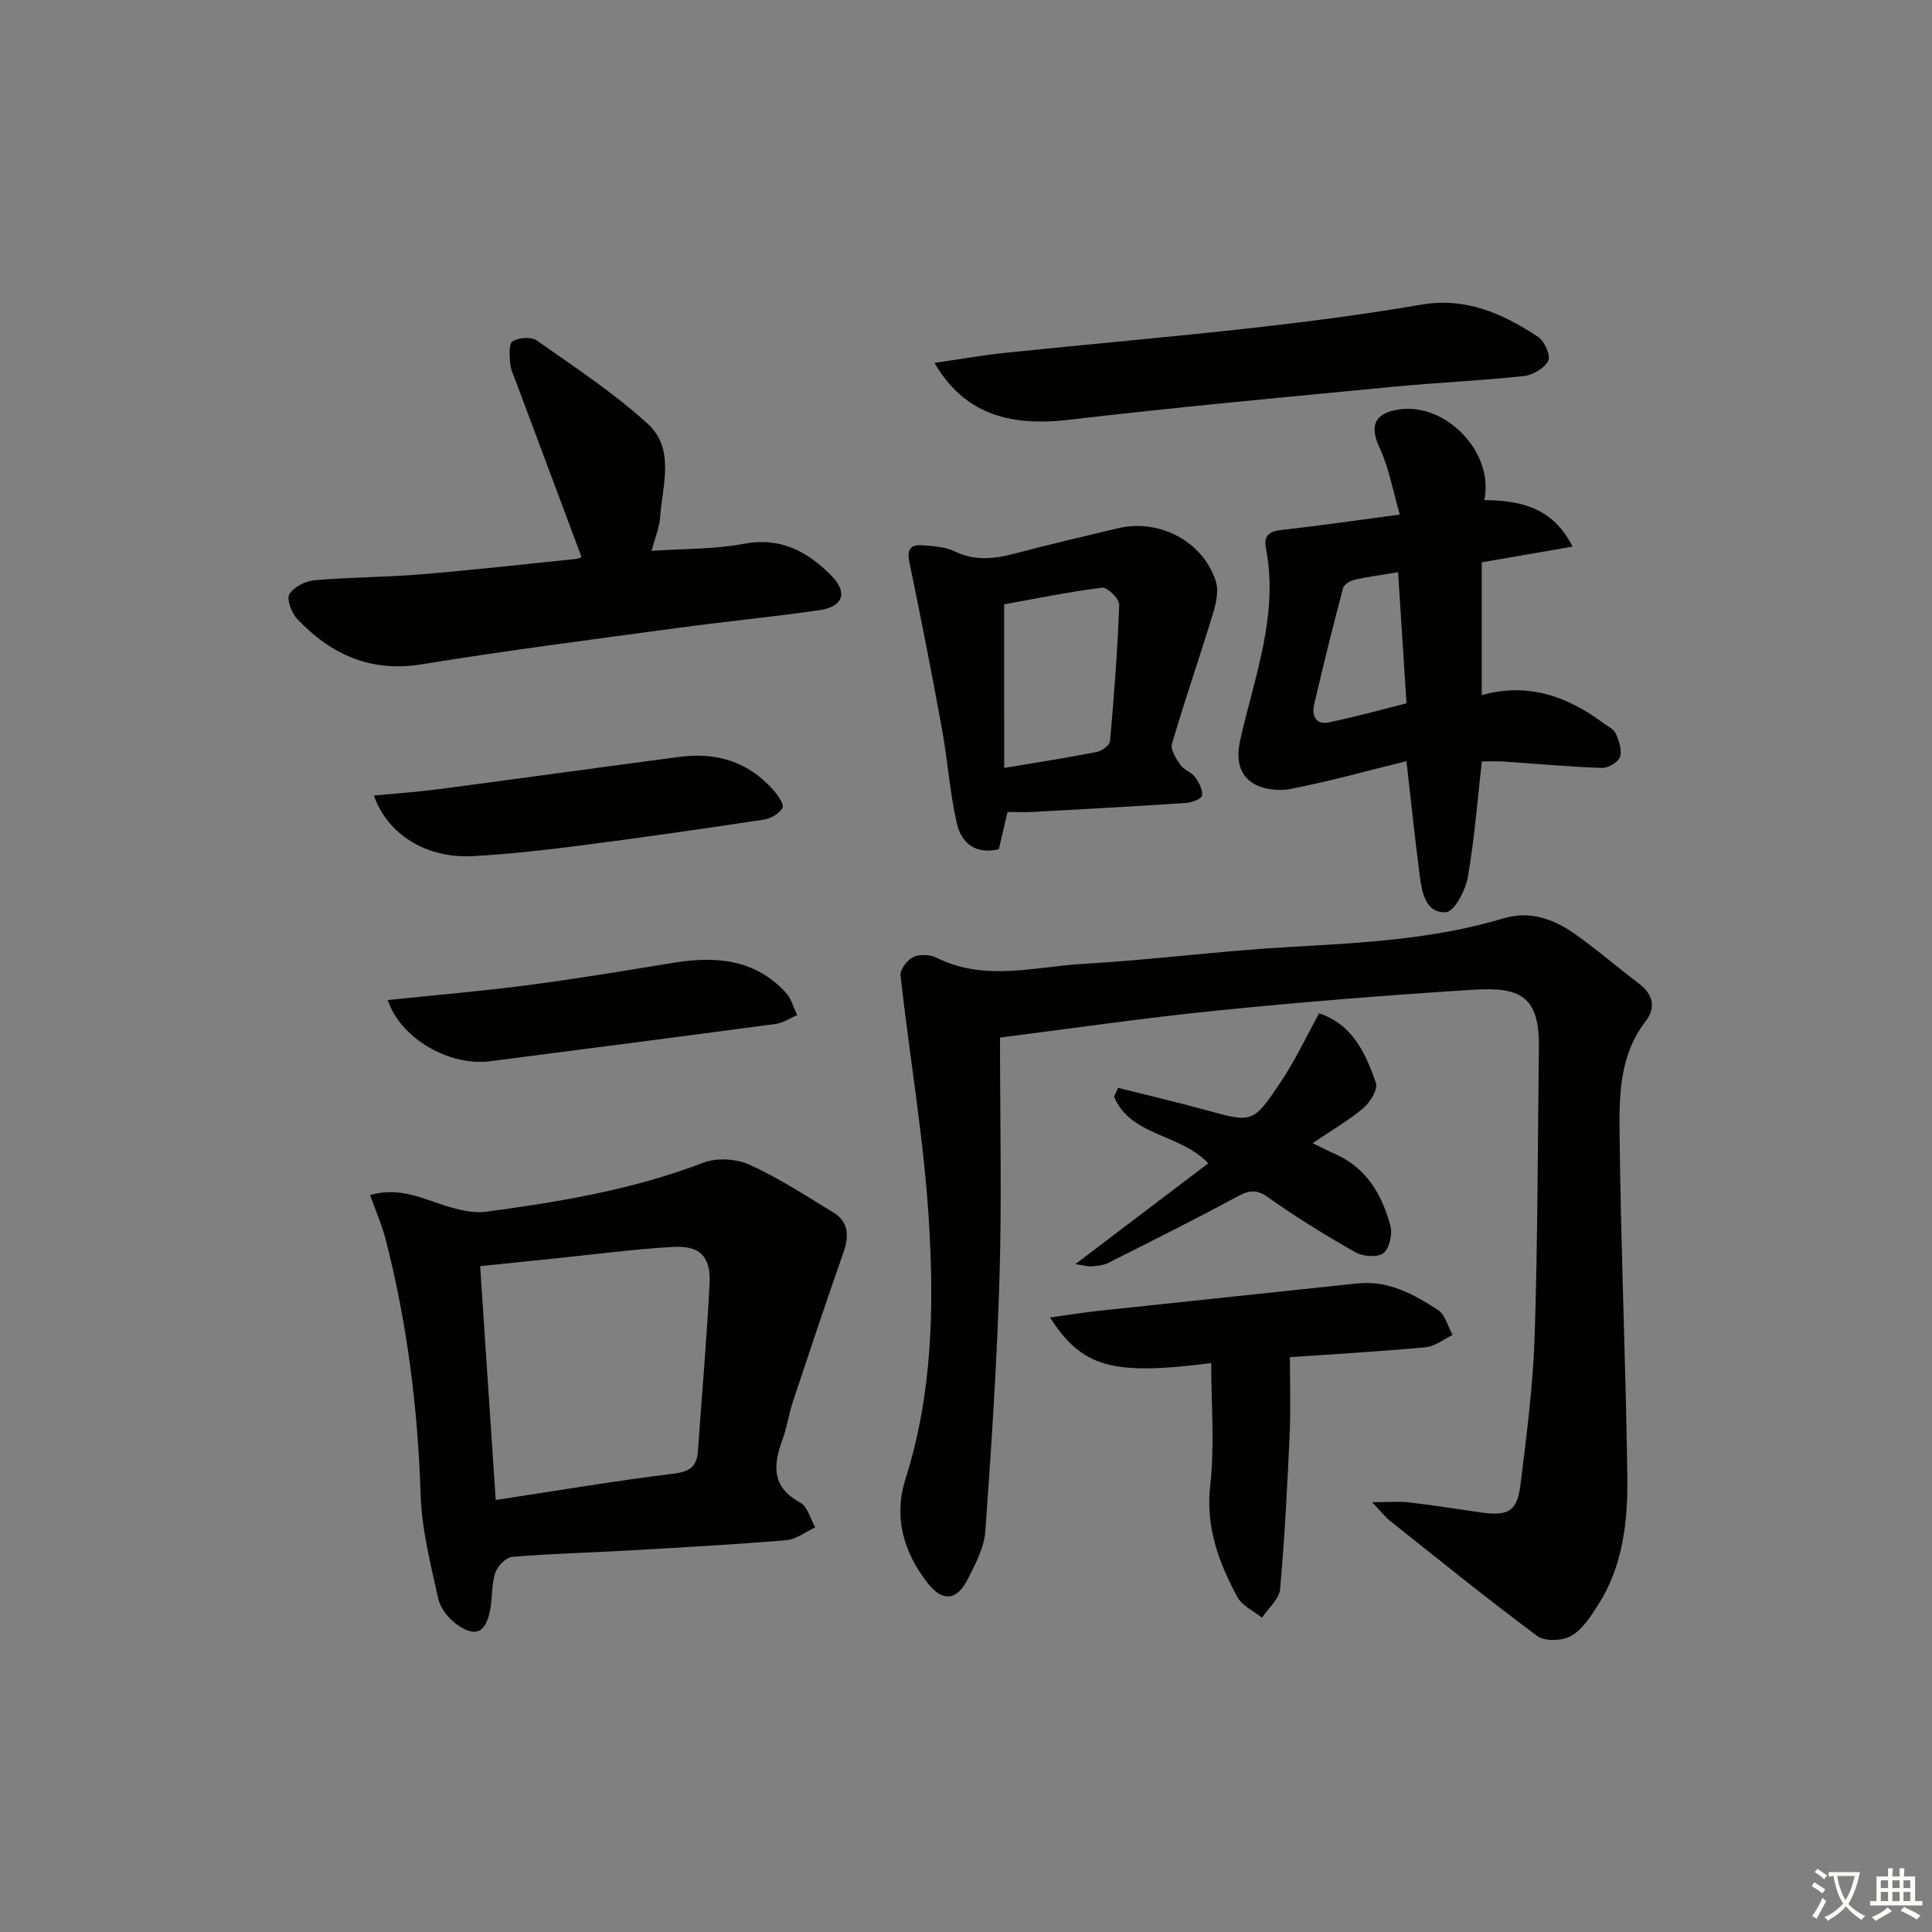 <svg enable-background="new 0 0 400 400" viewBox="0 0 400 400" xmlns="http://www.w3.org/2000/svg"><rect x="0" y="0" width="400" height="400" fill="#808080" stroke="none"/><path d="m377.9 391.2c-.2.3-.4.5-.6.8-.7-.6-1.4-1-2.2-1.5.2-.3.4-.5.5-.8.6.4 1.4.8 2.3 1.5zm-1.8 6.1c-.2-.2-.5-.4-.9-.6.4-.6.8-1.2 1.2-1.9s.7-1.3.9-1.9c.3.3.5.5.8.7-.7 1.3-1.4 2.6-2 3.7zm2.2-9c-.3.3-.5.5-.6.8-.6-.6-1.3-1.1-2-1.5.3-.3.5-.5.6-.7.6.5 1.3.9 2 1.4zm.3.2v-.9h2 4.5c-.3 1.3-.6 2.5-1 3.6s-.9 2.1-1.4 3c.4.5 1 1 1.6 1.4s1.2.8 1.9 1.1c-.3.2-.5.4-.8.8-.4-.3-1-.7-1.6-1.2s-1.2-1.1-1.6-1.6c-.5.6-1.1 1.1-1.7 1.6s-1.4.9-2.1 1.4c-.1-.3-.3-.5-.7-.8.6-.2 1.2-.5 1.9-1s1.4-1.1 2-1.8c-.5-.8-.9-1.6-1.2-2.5s-.6-2-.8-3.2c-.4.1-.7.1-1 .1zm2.5 2.7c.3 1 .7 1.7 1 2.2.3-.5.6-1.1 1-2s.6-1.9.9-3h-3.2-.4c.1.9.3 1.8.7 2.8z" fill="#fbfcfa"/><path d="m396.5 388.5v1.5 3.6h1.5v.9c-.4 0-1 0-1.7 0h-7.9c-.5 0-.9 0-1.2 0v-.9h1.3v-3.5c0-.7 0-1.2 0-1.6h2.4c0-.8 0-1.4 0-1.7h1c0 .3-.1.8-.1 1.7h1.5c0-.8 0-1.4 0-1.7h1c0 .3-.1.9-.1 1.7zm-8.2 9.2c-.2-.3-.5-.5-.8-.8.8-.3 1.4-.6 1.9-.9s1-.7 1.4-1.1c.3.3.6.5.9.8-1.6 1-2.8 1.6-3.4 2zm2.6-6.8v-1.6h-1.5v1.6zm0 2.7v-1.9h-1.5v1.9zm2.4-2.7v-1.6h-1.5v1.6zm0 2.7v-1.9h-1.5v1.9zm.2 2 .7-.8c.4.2.9.5 1.6.8s1.3.7 1.8 1c-.3.3-.5.6-.8.8-.4-.3-1.5-1-3.3-1.8zm2-4.7v-1.6h-1.4v1.6zm0 2.7v-1.9h-1.4v1.9z" fill="#fbfcfa"/><g fill="#010100"><path d="m207.04 214.82c0 17.28.38 33.41-.1 49.53-.52 17.59-1.68 35.17-2.94 52.72-.24 3.32-2.02 6.65-3.56 9.74-2.29 4.6-5.26 4.92-8.37.96-5.02-6.39-7.1-13.72-4.6-21.57 5.61-17.62 5.95-35.77 4.82-53.83-1.05-16.84-3.98-33.57-5.84-50.37-.14-1.22 1.35-3.23 2.59-3.83 1.32-.64 3.5-.56 4.85.11 9.98 5 20.3 1.86 30.42 1.28 14.25-.83 28.44-2.7 42.7-3.5 14.95-.85 29.85-1.58 44.32-5.94 5.35-1.61 10.29.12 14.63 3.18 4.62 3.25 8.91 6.96 13.41 10.38 2.94 2.24 3.49 4.98 1.32 7.79-5.41 6.99-5.46 15.31-5.37 23.33.25 23.61 1.28 47.22 1.6 70.84.13 9.31-.88 18.65-6.15 26.8-1.51 2.34-3.2 4.99-5.5 6.27-1.83 1.02-5.43 1.17-6.99.01-10.38-7.71-20.44-15.86-30.57-23.91-.99-.79-1.78-1.85-3.62-3.79 3.32 0 5.52-.21 7.68.04 4.94.57 9.86 1.37 14.78 2.07 5.69.8 7.55-.17 8.24-5.68 1.27-10.21 2.6-20.46 2.94-30.72.65-19.96.64-39.94.88-59.92.13-10.68-3.96-12.51-13.69-11.89-17.58 1.11-35.15 2.51-52.68 4.28-15.19 1.51-30.28 3.73-45.2 5.62z"/><path d="m76.63 247.43c6.45-1.91 11.53 1.13 16.88 2.59 2.28.62 4.79 1.17 7.08.86 15.3-2.04 30.49-4.58 45.04-10.16 2.77-1.06 6.82-.82 9.55.42 6.02 2.73 11.63 6.41 17.31 9.86 3.25 1.98 3.33 4.88 2.14 8.29-3.6 10.26-7.04 20.58-10.47 30.9-.83 2.51-1.18 5.18-2.09 7.66-1.96 5.33-2.48 9.96 3.61 13.25 1.52.82 2.1 3.37 3.11 5.12-1.99.92-3.93 2.49-5.99 2.66-10.93.91-21.89 1.51-32.85 2.14-7.97.45-15.96.64-23.91 1.31-1.31.11-3.07 1.96-3.52 3.36-.79 2.47-.55 5.26-1.08 7.84-.92 4.5-3 5.5-6.75 2.88-1.76-1.23-3.5-3.39-3.95-5.42-1.58-7.1-3.42-14.29-3.65-21.5-.58-17.85-2.76-35.42-7.2-52.7-.79-3.12-2.11-6.12-3.26-9.36zm26 63.13c12.38-1.88 24.61-3.95 36.91-5.47 3.34-.41 4.73-1.52 4.95-4.63.82-11.6 1.85-23.19 2.42-34.81.27-5.51-2.03-7.8-7.53-7.49-8.28.47-16.52 1.58-24.78 2.42-5.03.51-10.05 1.03-15.19 1.56 1.1 16.51 2.14 32.22 3.22 48.42z"/><path d="m291.19 157.59c-8.11 1.99-16.05 4.21-24.11 5.77-2.55.49-6.01.02-8.02-1.43-2.64-1.91-3.12-5.04-2.25-8.89 2.94-13 7.97-25.8 5.28-39.58-.5-2.57.73-3.46 3.25-3.74 7.72-.86 15.41-1.98 24.47-3.18-1.46-5.03-2.26-9.73-4.2-13.89-2.06-4.41-1.13-7.07 3.93-7.86 9.7-1.52 19.86 8.77 17.77 18.75 7.28.09 14.12 1.36 18.27 9.63-6.42 1.11-12.33 2.13-18.8 3.25v27.5c9.39-2.65 17.6.15 25.11 5.74.93.69 2.21 1.27 2.63 2.21.67 1.49 1.34 3.45.88 4.83-.37 1.1-2.45 2.33-3.74 2.29-6.79-.23-13.56-.87-20.35-1.32-1.6-.11-3.2-.02-4.51-.02-.95 8.33-1.54 16.25-2.92 24.04-.48 2.7-2.82 7.08-4.5 7.18-4.23.23-4.98-4.13-5.44-7.6-.98-7.53-1.76-15.08-2.75-23.68zm.01-11.98c-.6-9.28-1.16-18.04-1.74-27.14-3.16.52-6.11.9-8.99 1.55-.91.21-2.21.98-2.41 1.74-2.11 7.99-4.1 16.02-5.97 24.07-.51 2.21.21 4.32 3.03 3.73 5.32-1.09 10.56-2.56 16.08-3.95z"/><path d="m134.9 114.05c6.79-.47 13.02-.31 19-1.45 7.68-1.47 13.28 1.56 18.25 6.61 3.41 3.47 2.44 6.4-2.49 7.12-9.84 1.42-19.75 2.37-29.61 3.71-17.58 2.39-35.18 4.64-52.68 7.49-10.64 1.73-18.87-2.01-25.86-9.41-1.16-1.23-2.22-4.07-1.59-5.12.91-1.5 3.36-2.71 5.25-2.87 7.27-.64 14.6-.61 21.88-1.21 10.75-.89 21.48-2.09 32.21-3.2.61-.06 1.19-.41 1.14-.4-4.6-12.28-9.12-24.34-13.62-36.41-.46-1.24-1.07-2.49-1.17-3.77-.12-1.54-.29-3.98.52-4.48 1.26-.78 3.84-.98 4.98-.18 7.85 5.52 15.95 10.84 23.01 17.28 5.7 5.21 3.01 12.79 2.54 19.46-.17 2.09-1.05 4.14-1.76 6.83z"/><path d="m208.6 168.11c-.7 2.99-1.26 5.38-1.8 7.71-5.08 1.21-7.84-1.51-8.73-5.48-1.44-6.43-1.89-13.08-3.07-19.57-2.1-11.51-4.37-22.99-6.73-34.45-.51-2.49.21-3.62 2.59-3.43 2.29.18 4.78.29 6.78 1.26 4.22 2.05 8.26 1.57 12.53.44 7.05-1.87 14.15-3.51 21.24-5.21 8.56-2.06 17.69 2.69 20.31 10.97.63 1.98.06 4.58-.59 6.7-2.75 9.01-5.84 17.92-8.49 26.96-.35 1.2.86 3.07 1.75 4.35.72 1.04 2.26 1.5 3.03 2.52.81 1.08 1.57 2.57 1.47 3.81-.05.62-2.04 1.47-3.2 1.54-10.6.71-21.21 1.29-31.81 1.87-1.67.09-3.33.01-5.28.01zm-.69-9.12c7.16-1.2 13.2-2.13 19.19-3.31 1.05-.21 2.65-1.38 2.72-2.21.84-9.41 1.56-18.84 1.9-28.28.04-1.19-2.45-3.66-3.52-3.52-6.99.87-13.91 2.3-20.3 3.45.01 11.56.01 22.3.01 33.87z"/><path d="m250.77 282.21c-20.52 2.63-26.74.9-33.37-9.44 3.71-.51 6.94-1.05 10.18-1.39 17.81-1.91 35.63-3.76 53.44-5.66 6.38-.68 11.66 2.23 16.67 5.47 1.51.97 2.06 3.43 3.05 5.2-1.85.88-3.64 2.36-5.56 2.54-9.58.89-19.19 1.44-28.12 2.06 0 5.46.19 10.61-.04 15.75-.49 10.77-1.02 21.54-1.99 32.27-.19 2.07-2.45 3.95-3.75 5.92-1.74-1.41-4.12-2.48-5.1-4.3-3.88-7.17-6.6-14.51-5.61-23.18.93-8.16.2-16.51.2-25.24z"/><path d="m193.48 75.14c5.38-.78 10.04-1.62 14.74-2.1 17-1.76 34.03-3.24 51.02-5.14 11.7-1.31 23.39-2.83 34.99-4.82 9.32-1.6 16.96 1.87 24.26 6.7 1.31.87 2.6 3.86 2.06 4.92-.8 1.55-3.19 2.96-5.04 3.16-9.08.97-18.22 1.36-27.31 2.24-22.3 2.15-44.62 4.19-66.87 6.81-12.88 1.51-21.9-1.56-27.85-11.77z"/><path d="m273.11 209.8c6.95 2.31 9.62 8.29 11.76 14.38.46 1.31-1.16 4.01-2.56 5.2-3.02 2.57-6.52 4.57-10.54 7.3 1.91.93 3.26 1.63 4.65 2.24 6.52 2.88 9.71 8.45 11.45 14.87.47 1.72-.22 4.69-1.48 5.67-1.2.94-4.22.69-5.78-.19-6.21-3.53-12.32-7.29-18.14-11.43-2.59-1.84-4.16-1.25-6.57.04-8.74 4.71-17.62 9.15-26.49 13.61-1 .5-2.24.56-3.39.69-.61.07-1.26-.15-3.38-.45 9.74-7.4 18.58-14.1 27.52-20.88-5.85-6.19-16.1-5.58-19.52-13.81.29-.6.58-1.21.87-1.81 6.03 1.52 12.08 2.94 18.07 4.58 9.7 2.65 9.84 2.81 15.57-5.77 2.91-4.33 5.14-9.12 7.96-14.24z"/><path d="m80.28 207.05c10-1.05 19.56-1.85 29.06-3.09 10.02-1.31 20-2.98 29.97-4.61 8.77-1.43 16.98-.85 23.41 6.19 1.12 1.23 1.57 3.06 2.33 4.62-1.47.63-2.88 1.62-4.41 1.83-19.72 2.64-39.45 5.18-59.18 7.73-8.39 1.07-18.52-4.66-21.18-12.67z"/><path d="m77.4 164.7c4.7-.44 8.94-.72 13.14-1.27 16.76-2.21 33.51-4.54 50.27-6.74 7.57-.99 14.18 1.06 19.32 6.9.92 1.05 2.26 2.95 1.89 3.64-.64 1.18-2.4 2.24-3.82 2.45-12.63 1.91-25.27 3.73-37.93 5.36-7.41.96-14.85 1.8-22.31 2.21-9.48.54-17.62-4.28-20.56-12.55z"/></g></svg>